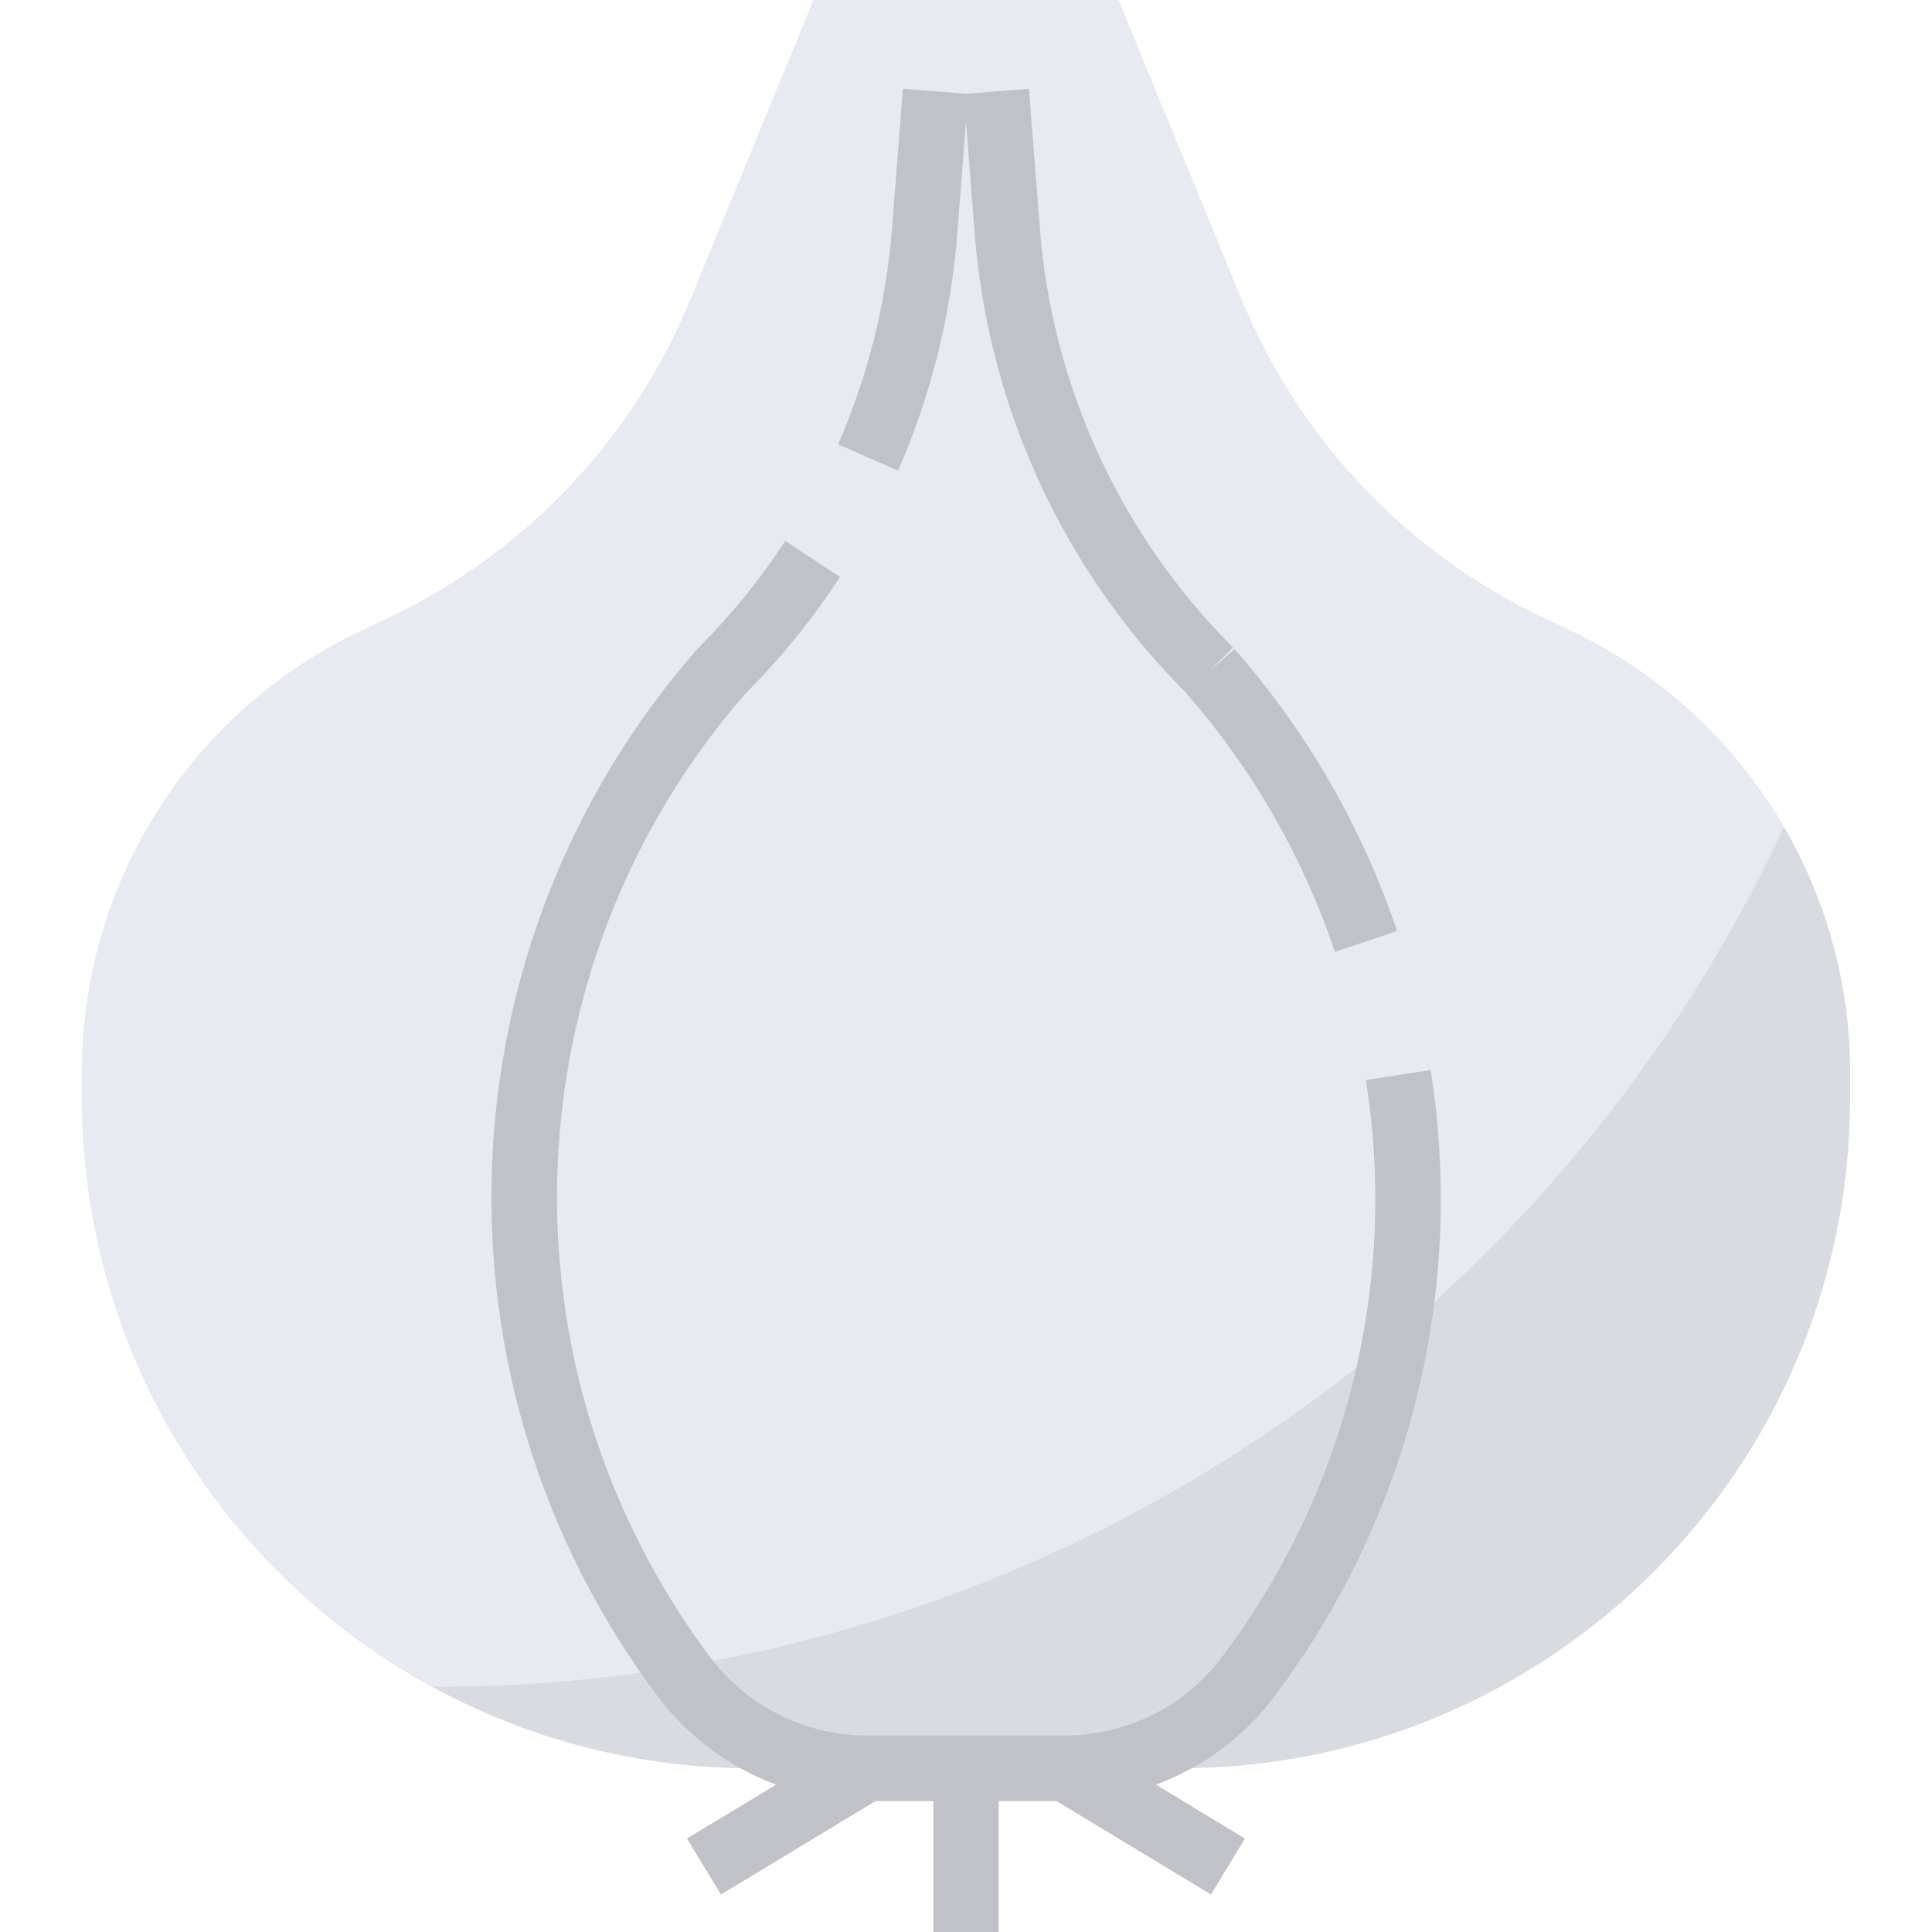 <?xml version="1.0" encoding="iso-8859-1"?>
<!-- Generator: Adobe Illustrator 19.0.0, SVG Export Plug-In . SVG Version: 6.00 Build 0)  -->
<svg version="1.1" id="Capa_1" xmlns="http://www.w3.org/2000/svg" xmlns:xlink="http://www.w3.org/1999/xlink" x="0px" y="0px"
	 viewBox="0 0 512 512" style="enable-background:new 0 0 512 512;" xml:space="preserve">
<path style="fill:#D8DBE0;" d="M115.799,446.915c-0.521,0-1.033,0-1.553-0.043c26.112,14.301,55.409,21.782,85.174,21.738H312.58
	c98.156-0.009,177.716-79.568,177.725-177.725v-6.856c-0.017-22.849-6.092-45.282-17.616-65.007
	C408.246,358.001,268.991,446.924,115.799,446.915z"/>
<path style="fill:#E7EAF0;" d="M472.689,219.023c-13.156-22.658-32.889-40.786-56.58-51.972l-6.422-3.037
	c-36.508-17.13-65.267-47.321-80.618-84.61L296.439,0h-80.879l-32.629,79.403c-15.351,37.289-44.11,67.48-80.618,84.61l-6.422,3.037
	C50.593,188.39,21.695,233.958,21.695,284.03v6.856c-0.026,65.024,35.467,124.876,92.551,156.03c0.521,0,1.033,0.043,1.553,0.043
	C269,446.959,408.264,358.018,472.689,219.023z"/>
<g>
	<path style="fill:#C0C2C7;" d="M253.718,61.614L256,32.334l2.282,29.245c3.515,45.976,23.326,89.183,55.86,121.856l0,0
		c17.625,20.09,31.093,43.485,39.606,68.816l16.488-5.537c-9.268-27.509-23.908-52.901-43.077-74.7l-6.534,5.71l6.127-6.144
		c-29.835-29.8-47.998-69.302-51.2-111.347l-2.864-36.699L256,24.845l-16.722-1.31l-2.864,36.734
		c-1.51,19.838-6.352,39.276-14.327,57.5l15.924,6.942C246.749,104.708,252.06,83.378,253.718,61.614z"/>
	<path style="fill:#C0C2C7;" d="M379.123,283.57l-17.148,2.655c8.582,54.055-5.198,109.282-38.183,152.967
		c-9.806,13-25.123,20.671-41.411,20.74h-52.762c-16.28-0.061-31.596-7.732-41.394-20.74
		c-57.431-76.652-53.595-182.992,9.225-255.297c9.45-9.424,17.885-19.812,25.166-30.998l-14.518-9.546
		c-6.743,10.335-14.562,19.933-23.309,28.637c-68.608,78.458-72.973,194.222-10.448,277.617
		c7.992,10.622,18.866,18.718,31.327,23.344l-23.613,14.284l8.99,14.839l40.995-24.784h15.282V512h17.356v-34.712h15.282
		l40.969,24.776l8.99-14.839l-23.587-14.275c2.352-0.868,4.651-1.866,6.89-2.985c9.624-4.782,17.998-11.75,24.446-20.35
		C373.474,402.198,388.434,342.25,379.123,283.57z"/>
</g>
<g>
</g>
<g>
</g>
<g>
</g>
<g>
</g>
<g>
</g>
<g>
</g>
<g>
</g>
<g>
</g>
<g>
</g>
<g>
</g>
<g>
</g>
<g>
</g>
<g>
</g>
<g>
</g>
<g>
</g>
</svg>
